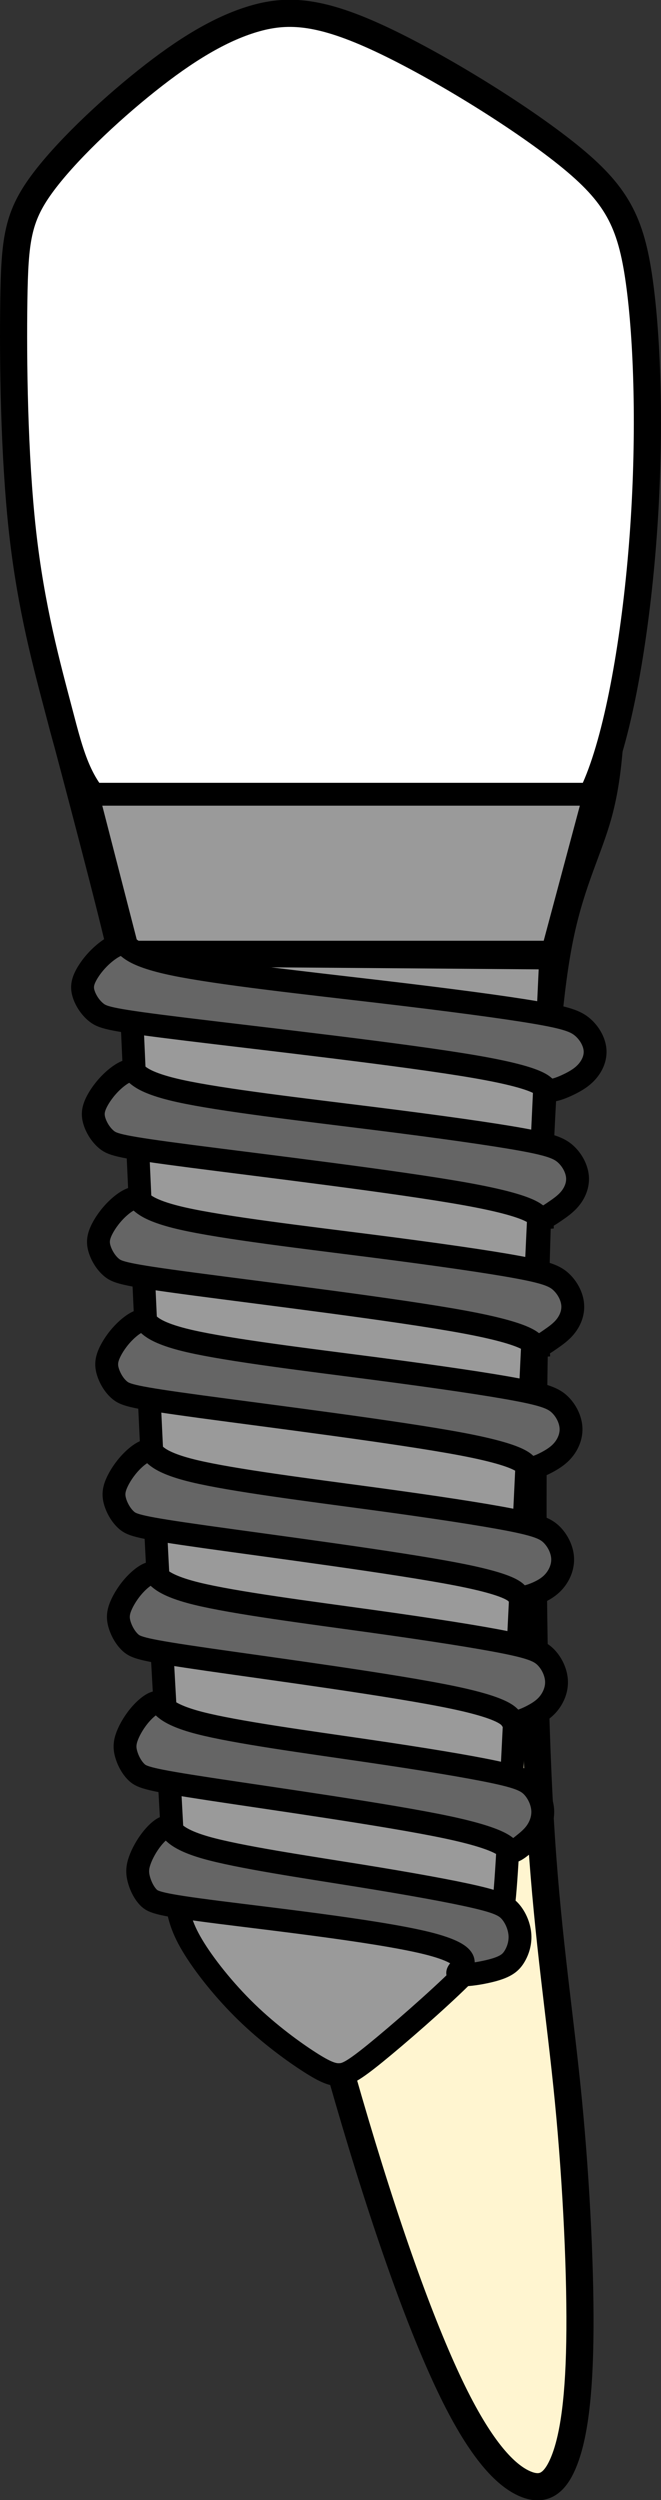 <svg xmlns="http://www.w3.org/2000/svg" xmlns:svg="http://www.w3.org/2000/svg" width="24.367" height="92.073" viewBox="0 0 24.367 92.073" version="1.1" id="svg1" xml:space="preserve" xmlns:sodipodi="http://sodipodi.sourceforge.net/DTD/sodipodi-0.dtd" sodipodi:docname="porto_tooth_33.svg" xmlns:inkscape="http://www.inkscape.org/namespaces/inkscape" inkscape:version="1.4 (86a8ad7, 2024-10-11)">
  <rect x="0" y="0" width="24.367" height="92.073" fill="#333333" stroke="none"/>
  <path id="tooth_33_root" style="display:inline;fill:#fff5d0;fill-opacity:1;stroke:#000000;stroke-width:1;stroke-dasharray:none" d="m 2.299,26.664 c 0.382,1.44 0.73,2.546 1.841,3.376 1.23,0.918 3.396,1.522 4.9,1.871 1.504,0.35 2.347,0.445 2.768,0.493 0.421,0.048 0.42,0.049 1.617,-0.034 1.197,-0.082 3.59,-0.247 5.281,-0.672 1.691,-0.425 2.682,-1.111 3.458,-3.215 0.102,-0.277 0.199,-0.581 0.293,-0.903 -0.062,0.721 -0.16,1.55 -0.395,2.404 -0.354,1.288 -0.982,2.453 -1.396,4.407 -0.414,1.953 -0.615,4.694 -0.762,8.086 -0.147,3.392 -0.24,7.437 -0.253,11.926 -0.013,4.489 0.052,9.422 0.306,13.267 0.254,3.845 0.695,6.6 0.996,9.691 0.301,3.091 0.462,6.516 0.421,8.888 -0.04,2.371 -0.281,3.688 -0.615,4.469 -0.334,0.781 -0.762,1.028 -1.404,0.754 C 18.714,91.197 17.858,90.401 16.795,88.29 15.732,86.179 14.463,82.754 13.105,78.196 11.748,73.639 10.303,67.95 9.14,62.255 7.977,56.56 7.095,50.858 6.353,46.047 5.611,41.236 5.01,37.317 4.328,34.487 3.75,32.086 2.299,26.664 2.299,26.664 Z"/>
  <path style="fill:#ffffff;fill-opacity:1;stroke:#000000;stroke-width:1;stroke-dasharray:none" d="m 13.426,32.37 c 1.197,-0.082 3.59,-0.247 5.281,-0.672 1.691,-0.425 2.681,-1.11 3.456,-3.214 0.776,-2.104 1.337,-5.626 1.571,-9.08 0.234,-3.454 0.14,-6.839 -0.167,-9.039 C 23.26,8.164 22.739,7.15 20.92,5.69 19.102,4.231 15.987,2.326 13.847,1.352 11.708,0.379 10.545,0.338 9.328,0.701 8.111,1.065 6.841,1.832 5.404,2.977 3.966,4.121 2.362,5.642 1.506,6.828 0.65,8.014 0.543,8.863 0.51,11.05 c -0.033,2.186 0.007,5.709 0.321,8.532 0.314,2.823 0.903,4.948 1.344,6.627 0.441,1.679 0.735,2.913 1.966,3.831 1.23,0.918 3.396,1.521 4.9,1.871 1.504,0.35 2.347,0.445 2.768,0.493 0.421,0.048 0.421,0.048 1.618,-0.034 z" id="tooth_33_crown"/>
  <g id="tooth_33_implant">
    <path id="tooth_33_implant-1" style="fill:#9a9a9a;fill-opacity:1;stroke:#000000;stroke-width:0.842;stroke-dasharray:none" d="m 12.515,76.405 c -0.25,0.006 -0.512,-0.086 -1.097,-0.461 C 10.833,75.57 9.925,74.913 9.097,74.11 8.269,73.308 7.518,72.362 7.091,71.645 6.663,70.929 6.559,70.441 6.493,69.83 6.427,69.218 6.402,68.482 6.284,66.358 6.166,64.234 5.954,60.725 5.684,55.295 5.415,49.864 5.086,42.513 4.757,35.163 l 15.542,0.118 c -0.224,4.813 -0.447,9.625 -0.716,15.305 -0.27,5.68 -0.584,12.228 -0.768,15.771 -0.184,3.544 -0.237,4.084 -0.428,4.597 -0.191,0.513 -0.52,0.999 -1.401,1.867 -0.881,0.868 -2.315,2.115 -3.15,2.793 -0.835,0.677 -1.072,0.784 -1.321,0.79 z M 4.726,35.067 3.227,29.25 H 21.924 L 20.366,35.067 Z"/>
    <path id="tooth_33_implant-2" style="fill:#656565;fill-opacity:1;stroke:#000000;stroke-width:0.842;stroke-dasharray:none" d="m 17.134,72.727 c -0.166,0.004 -0.274,-0.017 -0.261,-0.078 0.034,-0.162 0.788,-0.536 -0.822,-1.005 C 14.442,71.175 10.272,70.706 8.073,70.427 5.875,70.147 5.646,70.058 5.47,69.875 5.293,69.692 5.168,69.416 5.111,69.183 c -0.057,-0.233 -0.046,-0.422 0.043,-0.672 0.088,-0.249 0.255,-0.557 0.466,-0.816 0.212,-0.259 0.468,-0.468 0.6,-0.403 0.132,0.064 0.138,0.4 1.36,0.75 1.222,0.349 3.661,0.709 5.624,1.025 1.963,0.316 3.451,0.588 4.319,0.79 0.869,0.202 1.118,0.333 1.307,0.559 0.189,0.226 0.318,0.545 0.337,0.844 0.019,0.299 -0.072,0.58 -0.204,0.796 -0.132,0.216 -0.305,0.368 -0.803,0.503 -0.311,0.084 -0.749,0.161 -1.025,0.168 z m 1.754,-4.549 c -0.035,0.003 -0.068,-0.004 -0.096,-0.026 -0.112,-0.087 -0.157,-0.403 -2.323,-0.861 C 14.305,66.834 10.019,66.234 7.751,65.889 5.484,65.544 5.233,65.454 5.04,65.273 4.847,65.091 4.71,64.817 4.648,64.586 c -0.063,-0.231 -0.05,-0.42 0.046,-0.668 0.097,-0.248 0.278,-0.555 0.509,-0.812 0.231,-0.257 0.513,-0.465 0.657,-0.402 0.144,0.064 0.15,0.399 1.486,0.746 1.336,0.347 4,0.706 6.144,1.02 2.145,0.314 3.77,0.584 4.719,0.785 0.949,0.201 1.222,0.333 1.429,0.557 0.207,0.224 0.347,0.541 0.368,0.838 0.021,0.297 -0.078,0.575 -0.222,0.79 -0.144,0.215 -0.334,0.366 -0.518,0.513 -0.138,0.11 -0.272,0.216 -0.378,0.226 z m 0.141,-4.771 c -0.054,0.004 -0.098,-0.002 -0.128,-0.024 -0.117,-0.087 0.004,-0.407 -2.182,-0.866 C 14.534,62.058 10.04,61.459 7.661,61.116 5.282,60.772 5.019,60.683 4.816,60.502 4.614,60.32 4.471,60.047 4.405,59.817 c -0.066,-0.231 -0.055,-0.417 0.046,-0.664 0.101,-0.247 0.292,-0.554 0.535,-0.811 0.242,-0.256 0.537,-0.463 0.688,-0.4 0.151,0.064 0.159,0.398 1.56,0.744 1.401,0.346 4.194,0.703 6.444,1.016 2.25,0.313 3.955,0.581 4.951,0.781 0.996,0.2 1.282,0.332 1.499,0.555 0.217,0.224 0.363,0.54 0.385,0.837 0.022,0.296 -0.082,0.572 -0.233,0.787 -0.151,0.214 -0.349,0.366 -0.627,0.514 -0.208,0.111 -0.461,0.22 -0.624,0.231 z m 0.237,-4.592 c -0.053,-2.42e-4 -0.096,-0.01 -0.126,-0.031 -0.12,-0.087 -0.021,-0.367 -2.273,-0.805 C 14.616,57.541 10.013,56.943 7.578,56.6 5.142,56.257 4.874,56.169 4.666,55.988 4.459,55.807 4.312,55.535 4.244,55.305 c -0.067,-0.23 -0.056,-0.418 0.048,-0.664 0.104,-0.247 0.3,-0.553 0.548,-0.809 0.248,-0.256 0.55,-0.463 0.705,-0.4 0.155,0.063 0.163,0.397 1.597,0.742 1.435,0.345 4.294,0.704 6.598,1.016 2.303,0.312 4.05,0.58 5.069,0.779 1.019,0.2 1.312,0.33 1.534,0.553 0.222,0.223 0.374,0.539 0.396,0.835 0.022,0.296 -0.084,0.573 -0.239,0.787 -0.155,0.214 -0.358,0.364 -0.629,0.492 -0.204,0.096 -0.446,0.18 -0.605,0.18 z m 0.328,-4.758 c -0.051,0.002 -0.093,-0.008 -0.124,-0.03 -0.124,-0.087 -0.06,-0.388 -2.41,-0.837 C 14.71,52.743 9.947,52.149 7.426,51.807 4.905,51.465 4.626,51.377 4.411,51.196 4.196,51.016 4.046,50.743 3.976,50.513 3.907,50.284 3.919,50.097 4.026,49.851 4.133,49.605 4.335,49.301 4.592,49.046 4.849,48.79 5.161,48.583 5.322,48.646 c 0.16,0.063 0.168,0.396 1.653,0.74 1.485,0.344 4.447,0.701 6.831,1.012 2.384,0.312 4.19,0.578 5.245,0.777 1.055,0.199 1.36,0.331 1.59,0.553 0.23,0.223 0.384,0.538 0.407,0.833 0.023,0.295 -0.086,0.572 -0.246,0.785 -0.16,0.213 -0.371,0.362 -0.633,0.502 -0.196,0.104 -0.421,0.203 -0.574,0.209 z m 0.248,-4.493 c -0.04,0.003 -0.076,-0.004 -0.107,-0.026 C 19.608,49.452 19.556,49.137 17.097,48.683 14.639,48.229 9.771,47.637 7.196,47.295 4.621,46.954 4.338,46.864 4.119,46.684 3.899,46.504 3.744,46.232 3.673,46.003 c -0.071,-0.229 -0.058,-0.415 0.052,-0.661 0.11,-0.246 0.317,-0.55 0.579,-0.805 0.262,-0.255 0.58,-0.461 0.744,-0.398 0.163,0.063 0.171,0.395 1.688,0.738 1.517,0.344 4.542,0.699 6.977,1.01 2.435,0.311 4.282,0.578 5.36,0.777 1.078,0.199 1.387,0.329 1.621,0.552 0.234,0.222 0.395,0.536 0.418,0.831 0.024,0.295 -0.088,0.57 -0.252,0.783 -0.163,0.213 -0.38,0.362 -0.589,0.507 -0.157,0.109 -0.309,0.216 -0.429,0.226 z m 0.15,-4.712 c -0.041,0.003 -0.079,-0.004 -0.111,-0.026 -0.13,-0.086 -0.182,-0.398 -2.693,-0.851 C 14.678,43.522 9.711,42.928 7.082,42.587 4.452,42.246 4.163,42.158 3.939,41.978 3.715,41.798 3.556,41.528 3.484,41.299 3.411,41.07 3.424,40.883 3.536,40.638 3.648,40.393 3.86,40.09 4.128,39.835 c 0.268,-0.255 0.592,-0.461 0.759,-0.398 0.167,0.063 0.176,0.395 1.725,0.738 1.548,0.343 4.637,0.698 7.123,1.009 2.486,0.311 4.37,0.577 5.471,0.775 1.1,0.198 1.417,0.33 1.656,0.552 0.239,0.222 0.401,0.535 0.426,0.829 0.024,0.294 -0.09,0.569 -0.257,0.781 -0.167,0.212 -0.387,0.362 -0.6,0.507 -0.16,0.109 -0.316,0.214 -0.439,0.224 z m 0.318,-4.699 c -0.057,0.003 -0.105,-0.006 -0.139,-0.028 -0.137,-0.086 -0.056,-0.391 -2.645,-0.838 C 14.938,38.839 9.681,38.25 6.898,37.91 4.116,37.571 3.81,37.482 3.573,37.303 3.336,37.124 3.168,36.854 3.091,36.626 c -0.077,-0.228 -0.063,-0.413 0.056,-0.657 0.119,-0.244 0.342,-0.546 0.626,-0.799 0.284,-0.253 0.627,-0.459 0.803,-0.396 0.177,0.063 0.186,0.393 1.825,0.735 1.639,0.342 4.908,0.696 7.54,1.005 2.631,0.309 4.624,0.574 5.789,0.772 1.165,0.198 1.499,0.327 1.753,0.548 0.253,0.221 0.426,0.533 0.452,0.825 0.026,0.293 -0.095,0.568 -0.272,0.779 -0.177,0.212 -0.409,0.361 -0.703,0.502 -0.22,0.106 -0.476,0.207 -0.648,0.215 z"/>
  </g>
</svg>
